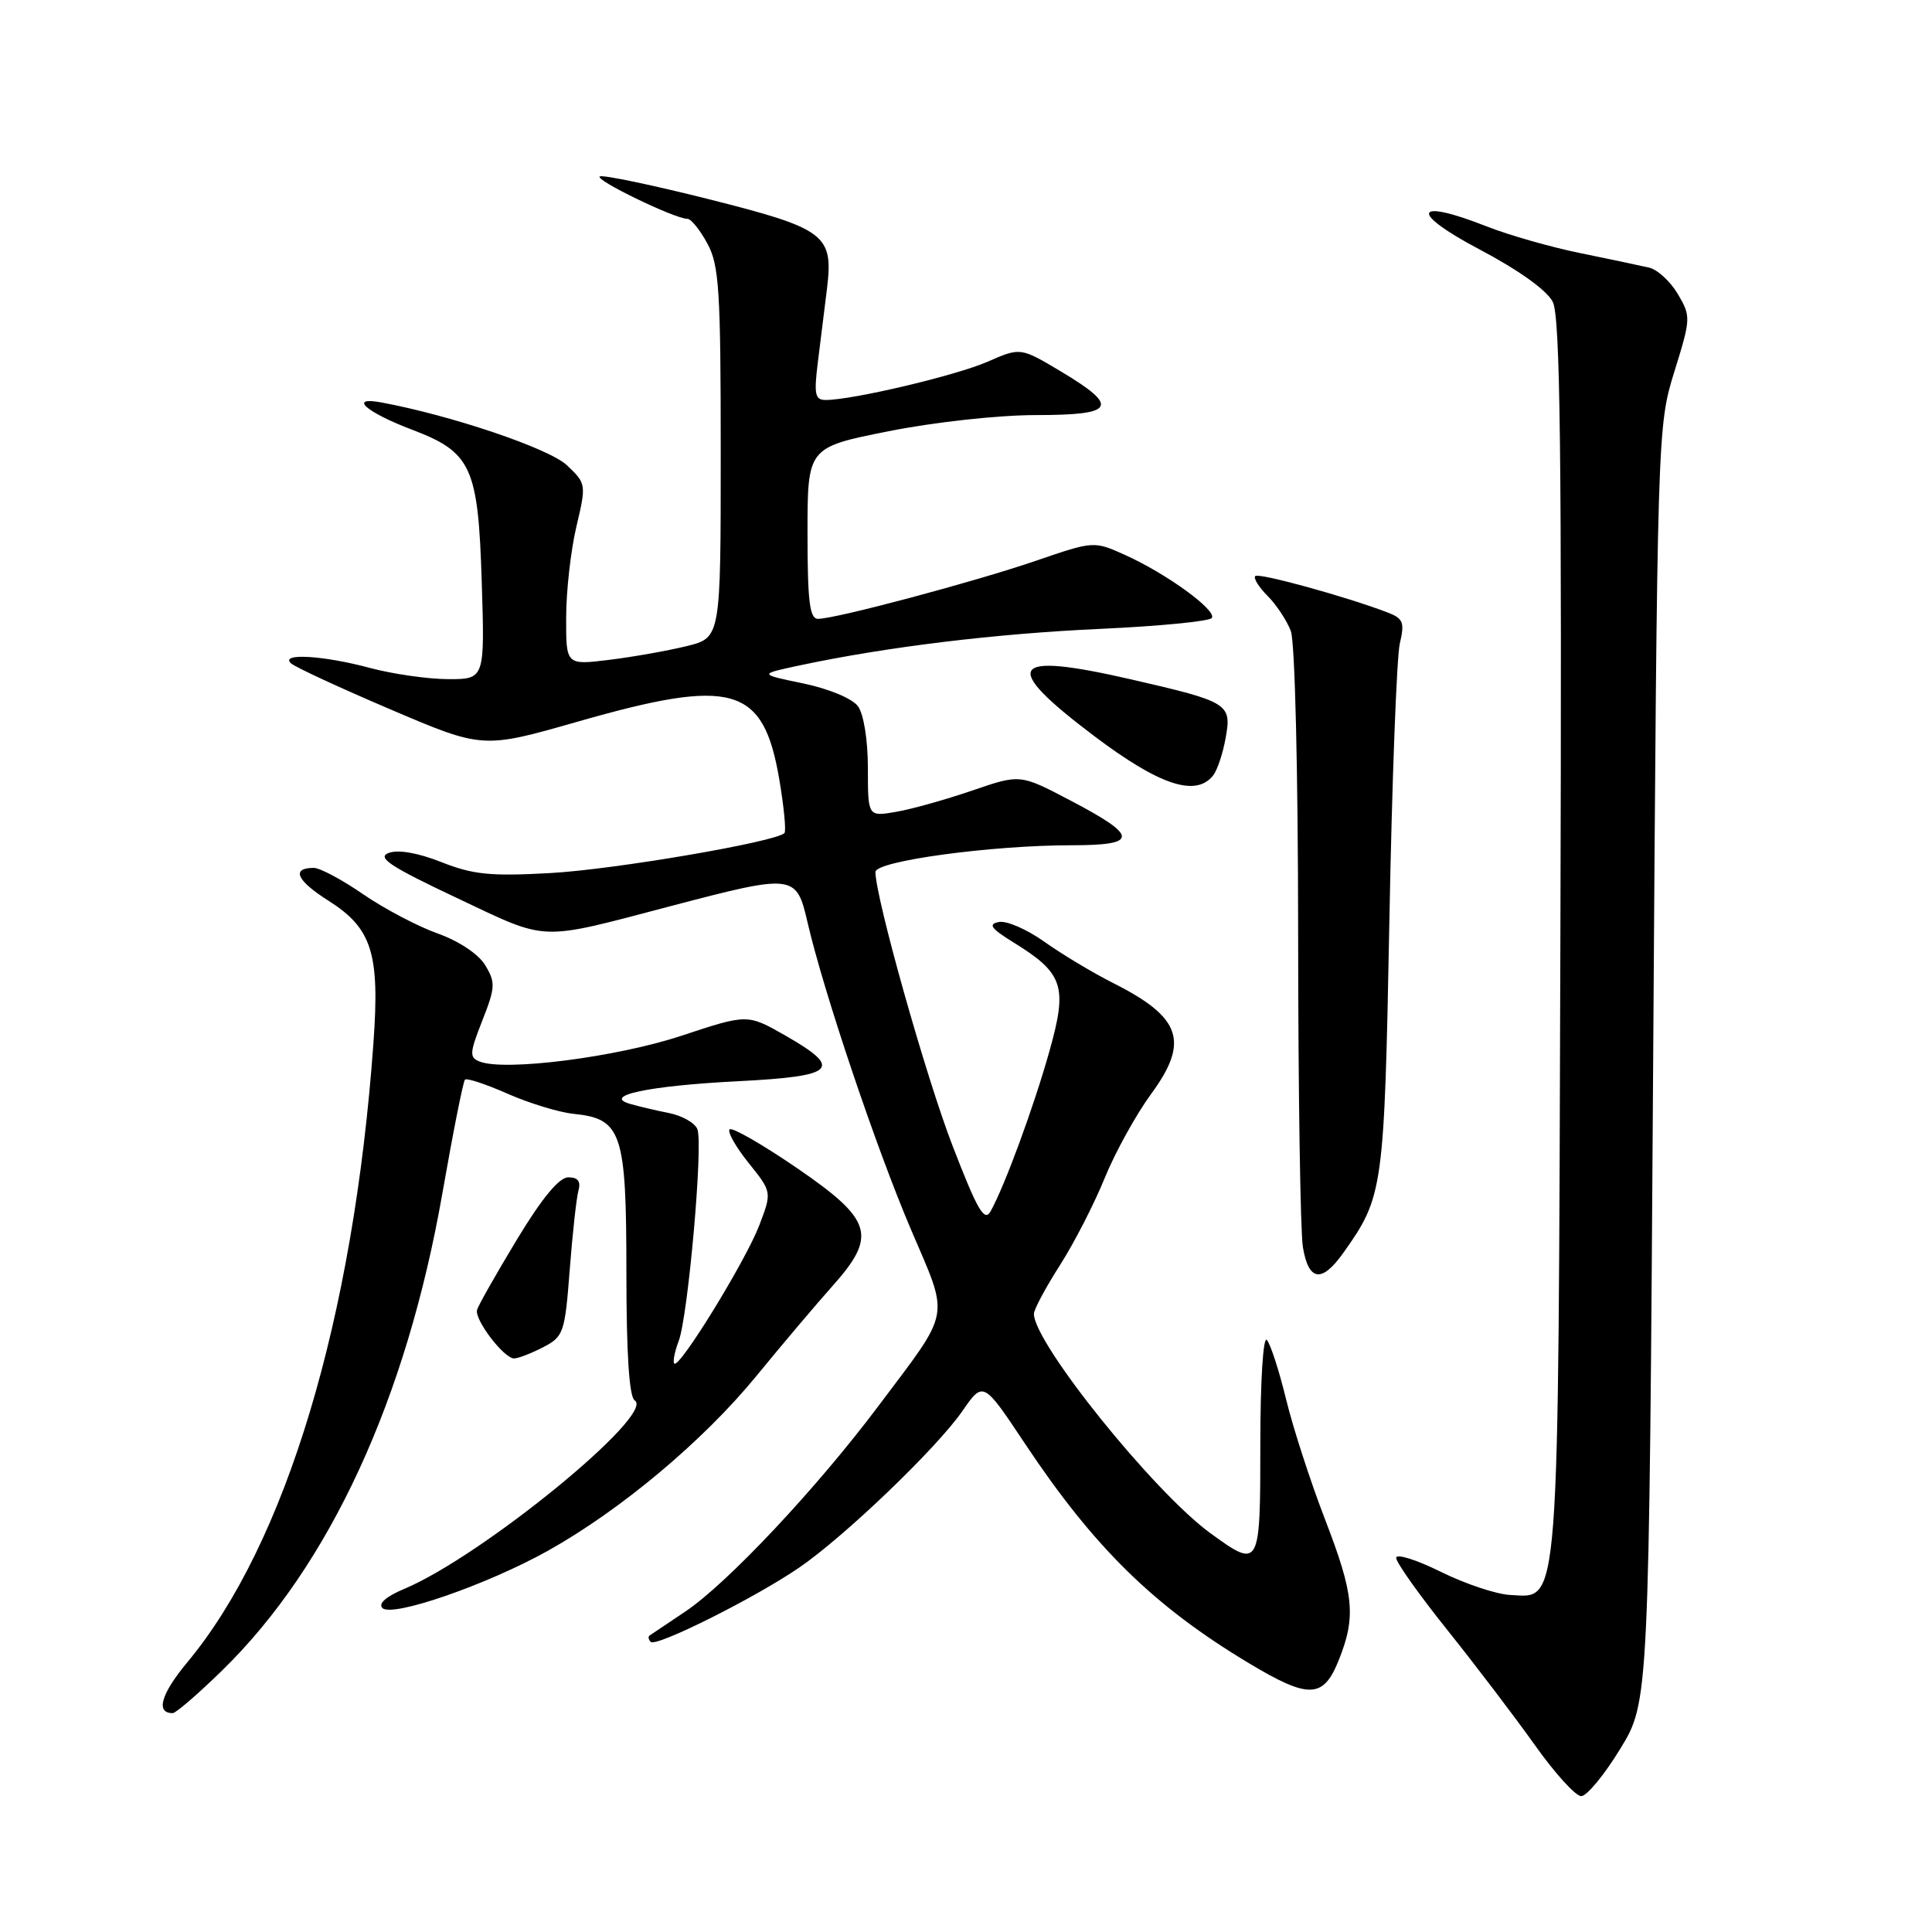 <?xml version="1.0" encoding="UTF-8" standalone="no"?>
<!DOCTYPE svg PUBLIC "-//W3C//DTD SVG 1.1//EN" "http://www.w3.org/Graphics/SVG/1.1/DTD/svg11.dtd" >
<svg xmlns="http://www.w3.org/2000/svg" xmlns:xlink="http://www.w3.org/1999/xlink" version="1.1" viewBox="0 0 256 256">
 <g >
 <path fill="currentColor"
d=" M 214.68 231.75 C 218.50 225.50 218.50 225.50 219.05 141.00 C 219.60 56.89 219.62 56.47 221.86 49.25 C 224.05 42.20 224.07 41.92 222.32 38.96 C 221.33 37.29 219.62 35.71 218.51 35.46 C 217.40 35.20 213.31 34.34 209.40 33.54 C 205.50 32.75 199.92 31.15 196.99 30.00 C 187.31 26.18 186.67 28.10 195.99 33.02 C 201.24 35.79 204.97 38.46 205.75 40.00 C 206.74 41.96 206.96 59.95 206.76 124.00 C 206.47 214.92 206.72 211.66 200.10 211.34 C 198.28 211.25 194.13 209.87 190.89 208.26 C 187.65 206.66 185.00 205.83 185.00 206.43 C 185.00 207.03 188.06 211.34 191.80 216.01 C 195.54 220.68 200.75 227.54 203.39 231.25 C 206.02 234.96 208.78 238.00 209.52 238.00 C 210.25 238.00 212.58 235.19 214.68 231.75 Z  M 29.45 221.33 C 43.67 207.45 53.86 185.36 58.63 158.05 C 60.03 150.05 61.37 143.30 61.61 143.06 C 61.85 142.82 64.40 143.66 67.27 144.93 C 70.15 146.20 74.08 147.39 76.00 147.59 C 82.39 148.23 83.00 150.06 83.00 168.55 C 83.00 179.34 83.37 185.11 84.10 185.56 C 86.97 187.33 63.84 206.25 53.53 210.55 C 51.17 211.54 50.09 212.49 50.67 213.07 C 51.95 214.35 64.55 209.98 72.61 205.48 C 82.26 200.08 93.16 190.94 100.19 182.37 C 103.66 178.13 108.19 172.78 110.25 170.47 C 116.27 163.74 115.66 161.67 105.61 154.78 C 101.02 151.64 97.00 149.33 96.68 149.65 C 96.36 149.97 97.49 151.97 99.19 154.09 C 102.29 157.95 102.29 157.95 100.61 162.36 C 98.81 167.07 90.03 181.36 89.35 180.68 C 89.13 180.46 89.39 179.12 89.93 177.69 C 91.17 174.43 93.19 151.65 92.41 149.63 C 92.09 148.80 90.41 147.84 88.67 147.49 C 86.92 147.14 84.61 146.60 83.52 146.28 C 79.70 145.19 85.95 143.87 97.75 143.27 C 110.78 142.61 111.79 141.63 104.02 137.19 C 99.03 134.35 99.03 134.35 90.27 137.25 C 81.69 140.08 66.97 141.97 63.58 140.67 C 62.17 140.13 62.21 139.55 63.91 135.23 C 65.64 130.84 65.67 130.17 64.29 127.89 C 63.40 126.42 60.80 124.69 57.99 123.69 C 55.37 122.76 50.93 120.42 48.13 118.50 C 45.34 116.57 42.39 115.00 41.58 115.00 C 38.55 115.00 39.29 116.67 43.51 119.34 C 49.30 123.01 50.34 126.31 49.48 138.24 C 46.85 174.75 37.89 204.56 24.83 220.25 C 21.33 224.46 20.59 227.00 22.88 227.00 C 23.30 227.00 26.26 224.45 29.45 221.33 Z  M 177.39 219.98 C 179.71 214.19 179.42 211.29 175.56 201.29 C 173.67 196.39 171.35 189.26 170.42 185.44 C 169.49 181.62 168.34 178.07 167.86 177.55 C 167.38 177.01 167.00 183.00 167.00 191.30 C 167.00 207.80 166.94 207.91 160.40 203.17 C 152.91 197.73 137.00 177.97 137.00 174.09 C 137.00 173.51 138.54 170.63 140.42 167.69 C 142.31 164.74 144.98 159.54 146.37 156.12 C 147.76 152.70 150.53 147.69 152.52 144.97 C 157.62 138.02 156.54 134.82 147.56 130.29 C 144.78 128.89 140.64 126.40 138.36 124.77 C 136.08 123.15 133.38 121.97 132.36 122.17 C 130.89 122.45 131.29 123.02 134.30 124.88 C 140.91 128.96 141.48 130.67 139.07 139.23 C 137.00 146.63 133.13 157.15 131.26 160.50 C 130.44 161.96 129.53 160.39 126.24 151.88 C 122.71 142.76 116.00 118.92 116.00 115.54 C 116.00 114.09 131.34 112.00 142.02 112.00 C 150.93 112.00 150.88 110.80 141.78 106.04 C 135.17 102.57 135.17 102.57 128.83 104.75 C 125.35 105.94 120.81 107.22 118.75 107.57 C 115.00 108.22 115.00 108.22 115.00 101.80 C 115.00 98.09 114.45 94.63 113.69 93.59 C 112.94 92.56 109.85 91.27 106.44 90.56 C 100.50 89.33 100.50 89.33 106.00 88.16 C 117.57 85.70 132.03 83.95 145.79 83.33 C 153.65 82.97 160.30 82.32 160.58 81.88 C 161.22 80.84 154.56 76.01 149.13 73.56 C 144.95 71.67 144.95 71.67 137.22 74.32 C 129.03 77.12 110.72 82.00 108.39 82.00 C 107.28 82.00 107.00 79.67 107.00 70.64 C 107.00 59.28 107.00 59.28 117.75 57.14 C 123.81 55.93 132.32 55.00 137.25 55.00 C 147.77 55.00 148.41 53.91 140.61 49.24 C 135.22 46.02 135.22 46.02 130.86 47.93 C 126.71 49.75 112.97 53.00 109.41 53.00 C 107.99 53.00 107.84 52.25 108.37 48.00 C 108.72 45.25 109.26 40.86 109.58 38.25 C 110.45 31.09 109.41 30.30 93.94 26.40 C 86.55 24.54 80.05 23.18 79.50 23.37 C 78.53 23.72 89.41 29.00 91.10 29.00 C 91.57 29.00 92.75 30.46 93.72 32.25 C 95.29 35.11 95.50 38.42 95.50 60.00 C 95.50 84.50 95.50 84.50 91.00 85.61 C 88.53 86.22 83.91 87.04 80.75 87.43 C 75.00 88.14 75.00 88.14 75.02 81.82 C 75.02 78.34 75.63 72.94 76.37 69.80 C 77.70 64.17 77.68 64.07 75.11 61.64 C 72.75 59.42 59.80 55.04 50.50 53.32 C 46.11 52.51 48.50 54.62 54.58 56.93 C 62.47 59.92 63.36 61.86 63.83 77.03 C 64.24 90.00 64.24 90.00 59.37 89.99 C 56.69 89.98 52.02 89.31 49.00 88.50 C 42.82 86.84 37.08 86.51 38.55 87.89 C 39.07 88.38 45.01 91.13 51.74 94.00 C 63.97 99.22 63.97 99.22 76.59 95.61 C 97.11 89.74 101.14 90.89 103.25 103.22 C 103.88 106.91 104.19 110.14 103.94 110.39 C 102.77 111.56 81.50 115.20 73.00 115.68 C 65.03 116.13 62.69 115.90 58.50 114.24 C 55.37 113.00 52.75 112.55 51.50 113.02 C 49.90 113.63 51.69 114.81 60.50 118.97 C 72.84 124.79 71.10 124.73 89.00 120.03 C 105.23 115.77 105.53 115.81 107.01 122.25 C 109.14 131.45 116.11 152.15 120.71 162.92 C 125.84 174.95 126.15 173.31 116.35 186.36 C 108.20 197.22 96.38 209.80 90.82 213.53 C 88.44 215.12 86.31 216.56 86.08 216.71 C 85.85 216.87 85.92 217.25 86.23 217.56 C 86.95 218.28 100.11 211.69 105.92 207.70 C 111.94 203.57 124.10 191.90 127.50 187.00 C 130.28 182.98 130.28 182.98 135.78 191.24 C 144.97 205.06 152.89 212.82 165.50 220.39 C 173.43 225.15 175.35 225.09 177.39 219.98 Z  M 71.96 178.52 C 74.68 177.11 74.85 176.62 75.49 168.27 C 75.86 163.45 76.38 158.71 76.65 157.75 C 76.98 156.54 76.57 156.00 75.31 156.00 C 74.09 156.00 71.82 158.75 68.49 164.25 C 65.75 168.79 63.37 172.98 63.21 173.57 C 62.86 174.87 66.77 180.00 68.12 180.00 C 68.66 180.00 70.39 179.33 71.96 178.52 Z  M 177.96 166.06 C 183.31 158.55 183.42 157.72 184.10 122.00 C 184.44 103.57 185.07 87.05 185.48 85.28 C 186.14 82.47 185.94 81.95 183.87 81.16 C 178.44 79.07 166.80 75.87 166.33 76.33 C 166.06 76.61 166.79 77.79 167.96 78.96 C 169.12 80.12 170.51 82.22 171.04 83.61 C 171.59 85.05 172.00 102.19 172.01 123.82 C 172.02 144.54 172.30 163.19 172.64 165.25 C 173.39 169.77 175.13 170.03 177.96 166.06 Z  M 160.75 102.75 C 161.29 102.06 162.04 99.84 162.40 97.80 C 163.23 93.24 162.83 93.00 149.87 90.02 C 133.67 86.30 132.50 88.11 145.00 97.54 C 153.65 104.06 158.45 105.65 160.75 102.75 Z "/>
</g>
</svg>